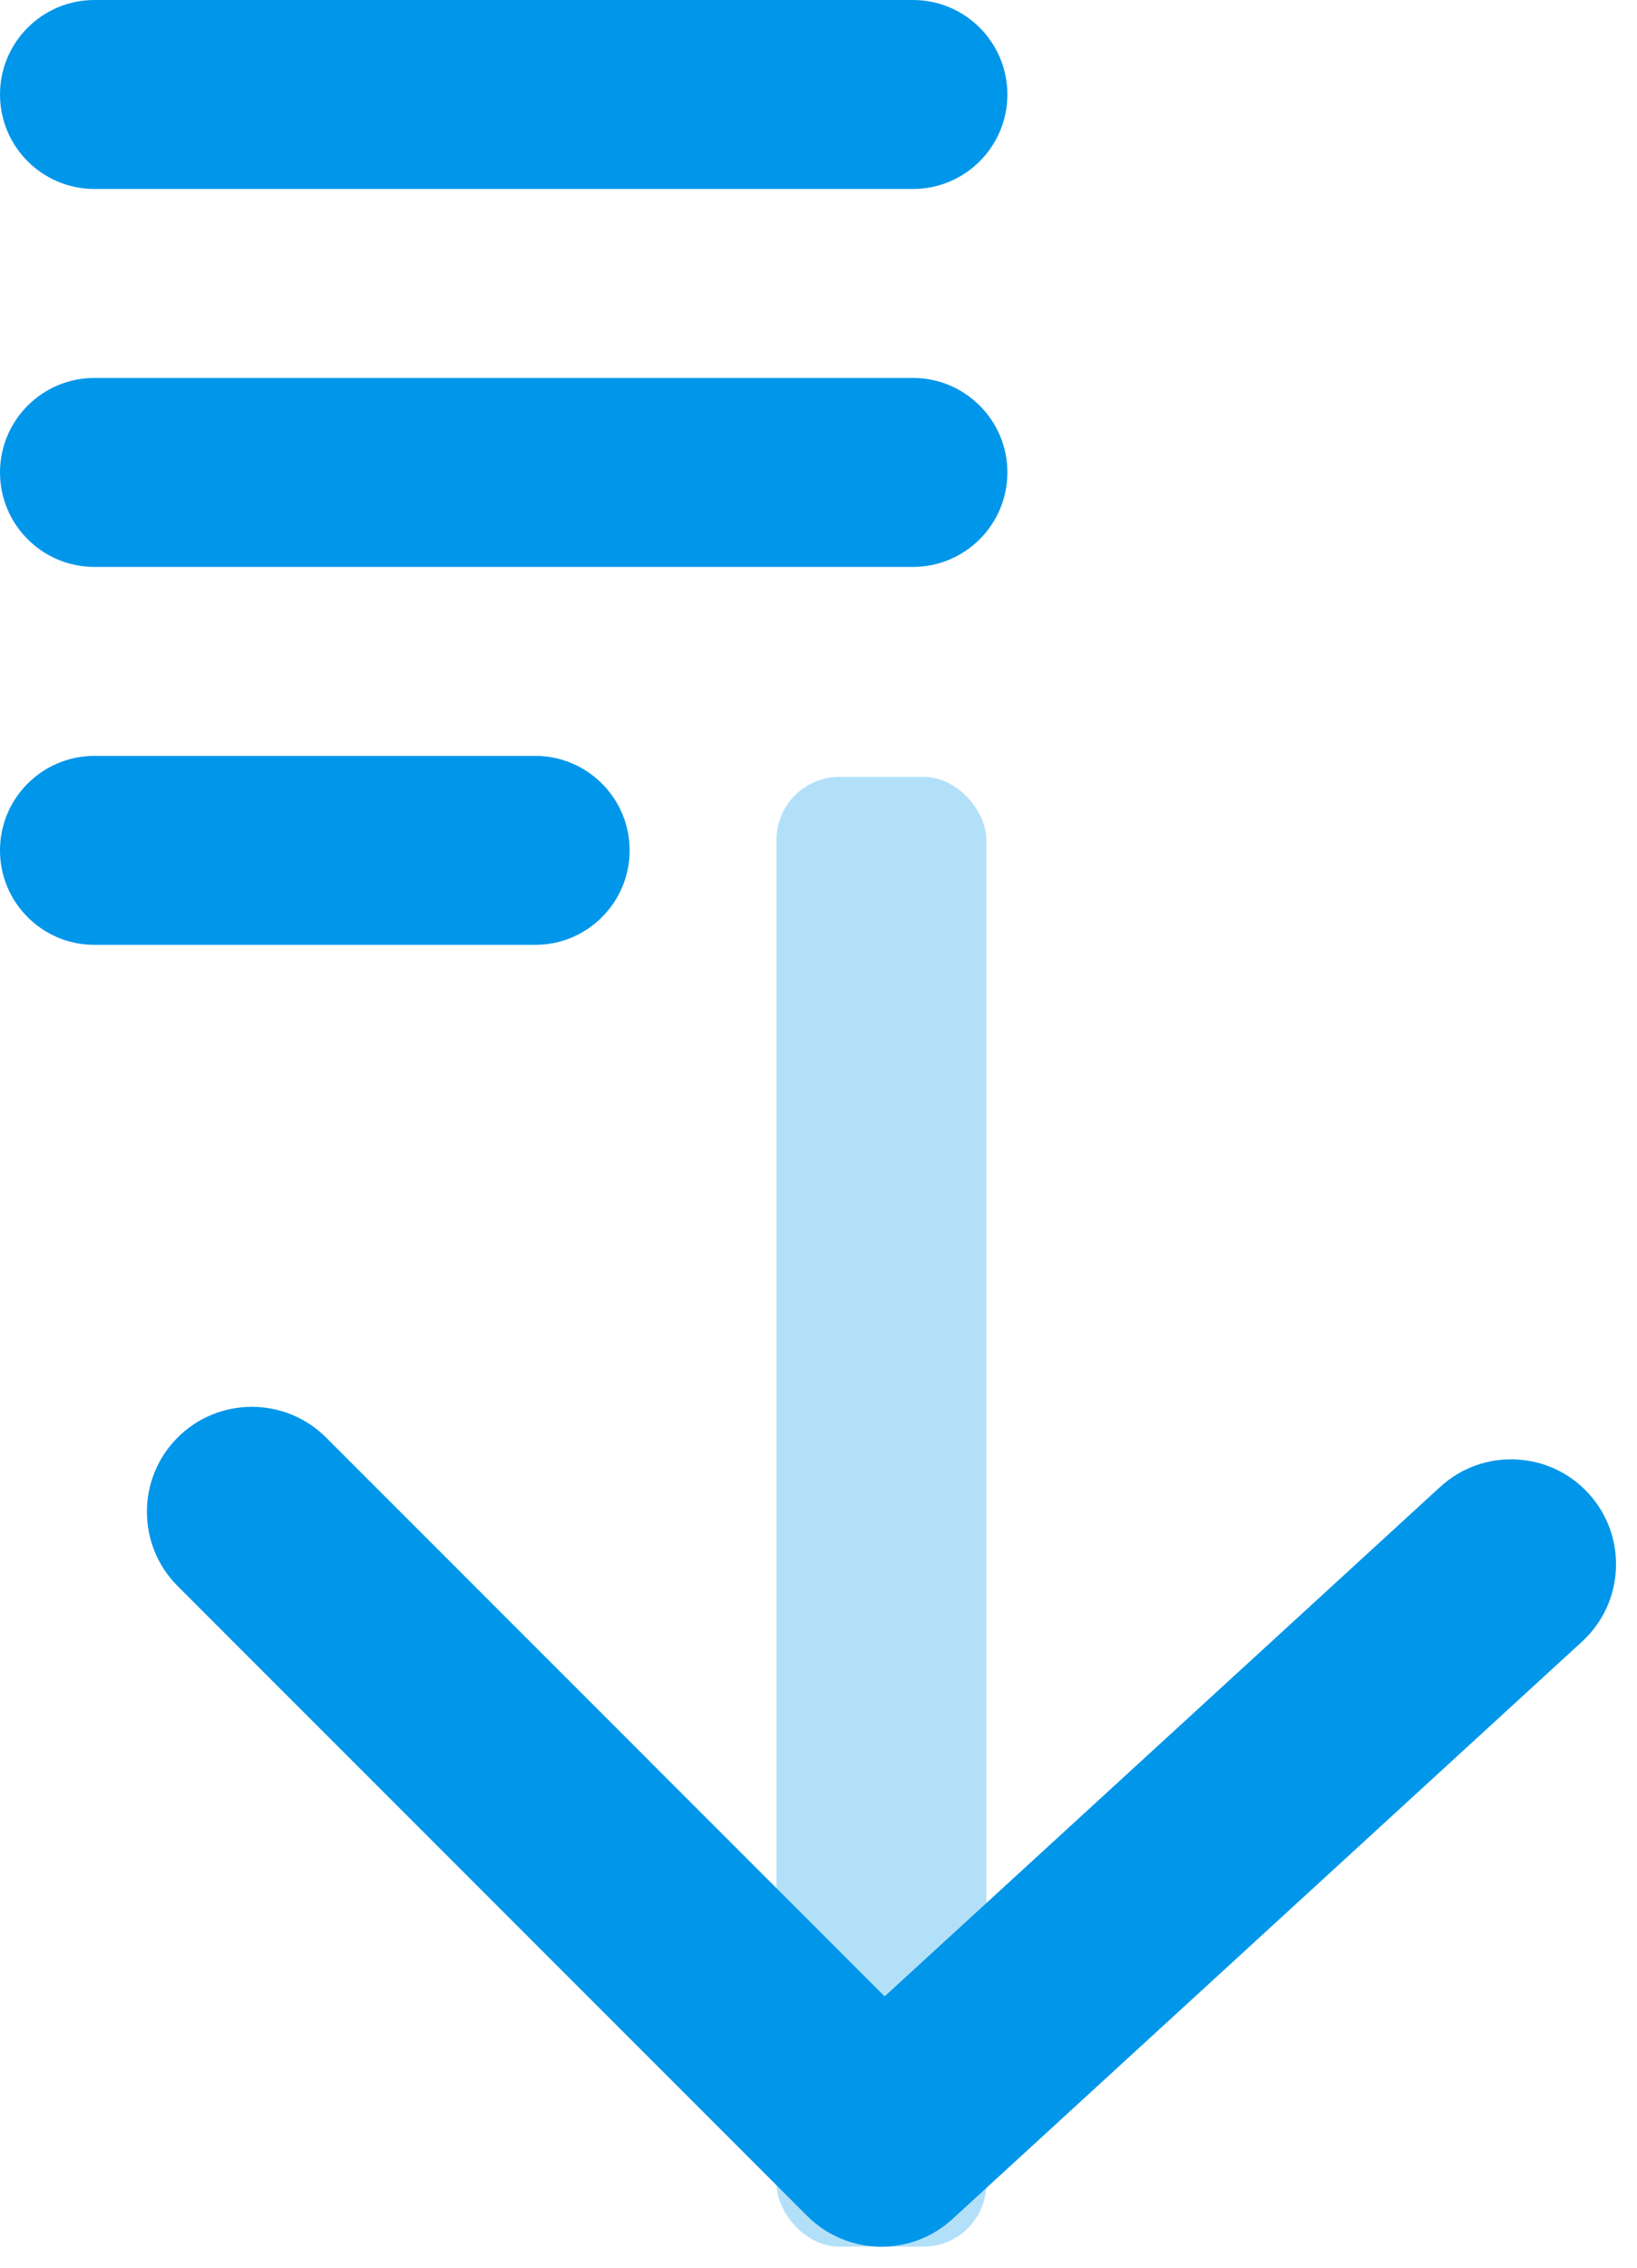 <?xml version="1.0" encoding="UTF-8"?>
<svg width="26px" height="36px" viewBox="0 0 26 36" version="1.1" xmlns="http://www.w3.org/2000/svg" xmlns:xlink="http://www.w3.org/1999/xlink">
    <!-- Generator: Sketch 52.5 (67469) - http://www.bohemiancoding.com/sketch -->
    <title>Open menu</title>
    <desc>Created with Sketch.</desc>
    <g id="Main" stroke="none" stroke-width="1" fill="none" fill-rule="evenodd">
        <g id="Main-Copy-5" transform="translate(-314, -1520)">
            <g id="Menu" transform="translate(32, 580)">
                <g id="Open-menu" transform="translate(276, 936)">
                    <g id="playlist-2" transform="translate(14, 12) scale(-1, -1) translate(-14, -12) translate(2, 0)">
                        <rect id="bound" x="0" y="0" width="24" height="24"></rect>
                        <path d="M11.5,5 L18.5,5 C19.328,5 20,5.672 20,6.5 C20,7.328 19.328,8 18.5,8 L11.5,8 C10.672,8 10,7.328 10,6.5 C10,5.672 10.672,5 11.5,5 Z M5.5,17 L18.5,17 C19.328,17 20,17.672 20,18.5 C20,19.328 19.328,20 18.5,20 L5.5,20 C4.672,20 4,19.328 4,18.5 C4,17.672 4.672,17 5.5,17 Z M5.5,11 L18.5,11 C19.328,11 20,11.672 20,12.5 C20,13.328 19.328,14 18.5,14 L5.5,14 C4.672,14 4,13.328 4,12.5 C4,11.672 4.672,11 5.5,11 Z" id="Combined-Shape" fill="#0096EA" fill-rule="nonzero"></path>
                    </g>
                    <g id="arrow-down" transform="translate(0, 8)">
                        <polygon id="Shape" points="0 0 40 0 40 40 0 40"></polygon>
                        <rect id="Rectangle" fill="#0096EA" fill-rule="nonzero" opacity="0.3" x="18.333" y="8.333" width="3.333" height="23.333" rx="1"></rect>
                        <path d="M11.179,31.179 C10.528,31.829 9.472,31.829 8.821,31.179 C8.171,30.528 8.171,29.472 8.821,28.821 L18.821,18.821 C19.452,18.191 20.468,18.168 21.126,18.771 L31.126,27.938 C31.805,28.56 31.851,29.614 31.229,30.293 C30.607,30.971 29.552,31.017 28.874,30.395 L20.05,22.307 L11.179,31.179 Z" id="Path-94" fill="#0096EA" fill-rule="nonzero" transform="translate(20, 25) scale(-1, 1) rotate(-180) translate(-20, -25) "></path>
                    </g>
                </g>
            </g>
        </g>
    </g>
</svg>